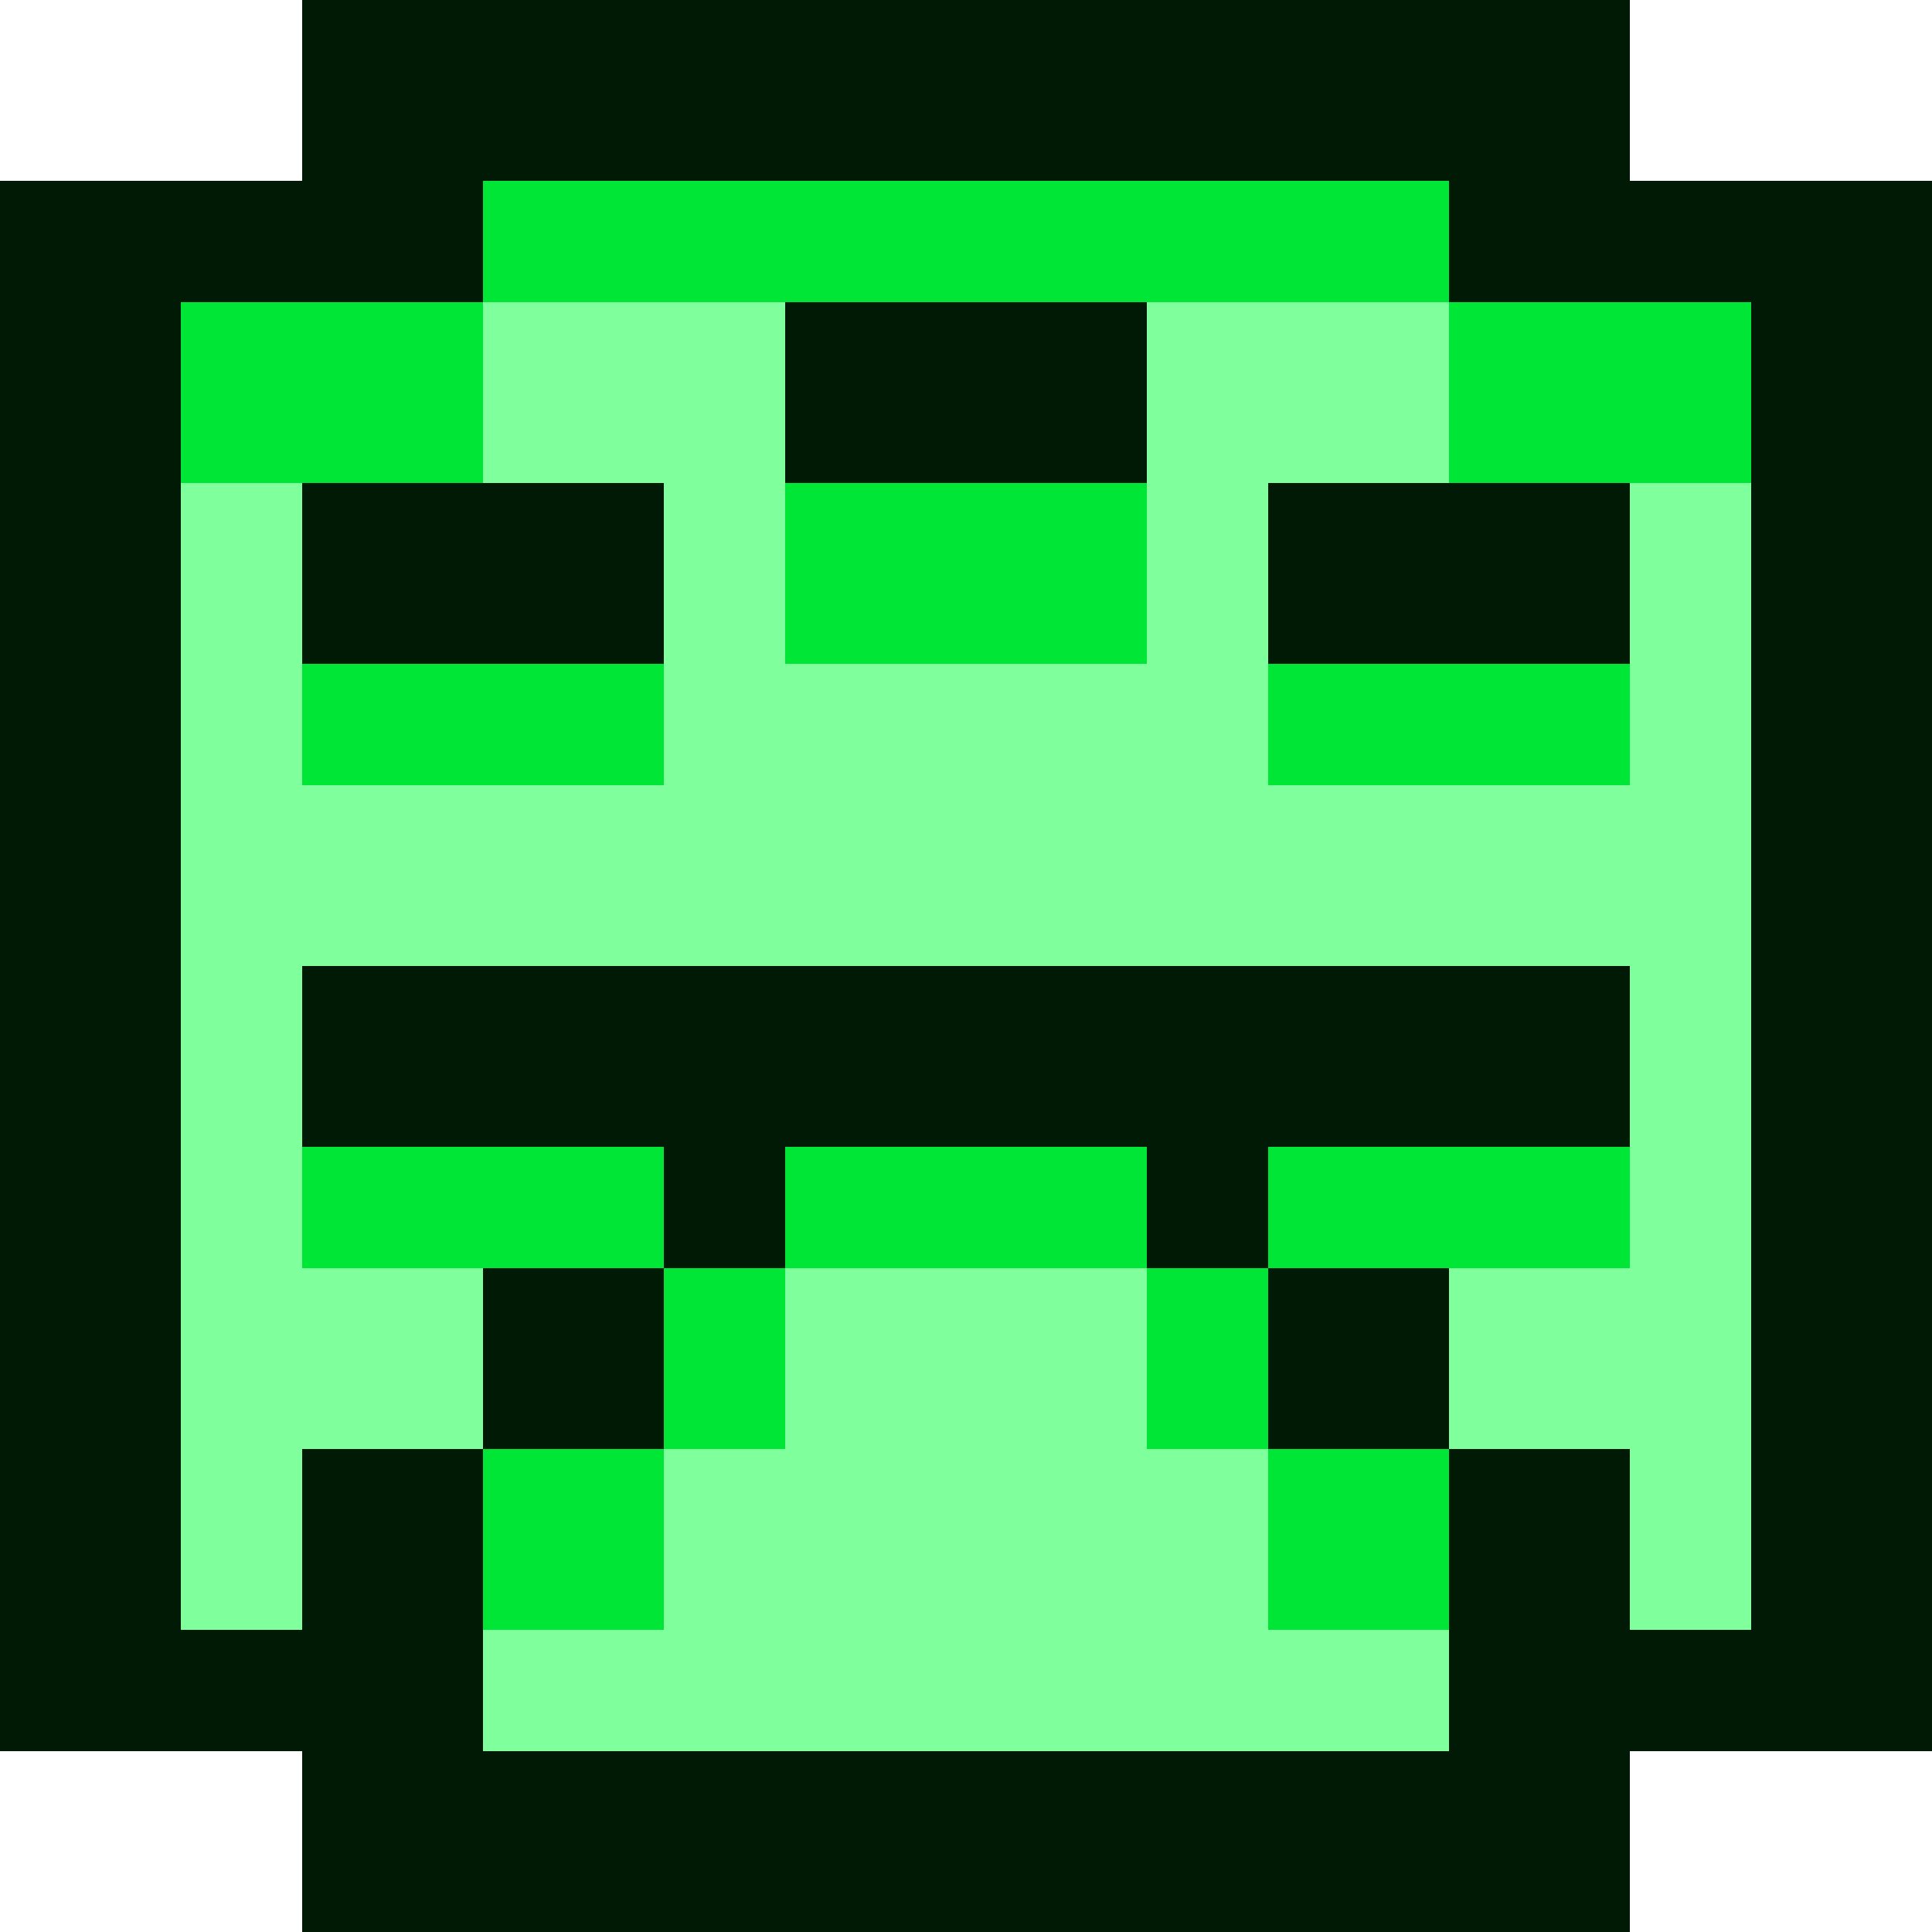 <svg xmlns="http://www.w3.org/2000/svg" viewBox="0 -0.5 32 32" shape-rendering="crispEdges">
<path stroke="#001a06" d="M5 0h22M5 1h22M5 2h22M0 3h8M24 3h8M0 4h8M24 4h8M0 5h3M13 5h6M29 5h3M0 6h3M13 6h6M29 6h3M0 7h3M13 7h6M29 7h3M0 8h3M5 8h6M21 8h6M29 8h3M0 9h3M5 9h6M21 9h6M29 9h3M0 10h3M5 10h6M21 10h6M29 10h3M0 11h3M29 11h3M0 12h3M29 12h3M0 13h3M29 13h3M0 14h3M29 14h3M0 15h3M29 15h3M0 16h3M5 16h22M29 16h3M0 17h3M5 17h22M29 17h3M0 18h3M5 18h22M29 18h3M0 19h3M11 19h2M19 19h2M29 19h3M0 20h3M11 20h2M19 20h2M29 20h3M0 21h3M8 21h3M21 21h3M29 21h3M0 22h3M8 22h3M21 22h3M29 22h3M0 23h3M8 23h3M21 23h3M29 23h3M0 24h3M5 24h3M24 24h3M29 24h3M0 25h3M5 25h3M24 25h3M29 25h3M0 26h3M5 26h3M24 26h3M29 26h3M0 27h8M24 27h8M0 28h8M24 28h8M5 29h22M5 30h22M5 31h22" />
<path stroke="#00e636" d="M8 3h16M8 4h16M3 5h5M24 5h5M3 6h5M24 6h5M3 7h5M24 7h5M13 8h6M13 9h6M13 10h6M5 11h6M21 11h6M5 12h6M21 12h6M5 19h6M13 19h6M21 19h6M5 20h6M13 20h6M21 20h6M11 21h2M19 21h2M11 22h2M19 22h2M11 23h2M19 23h2M8 24h3M21 24h3M8 25h3M21 25h3M8 26h3M21 26h3" />
<path stroke="#80ff9d" d="M8 5h5M19 5h5M8 6h5M19 6h5M8 7h5M19 7h5M3 8h2M11 8h2M19 8h2M27 8h2M3 9h2M11 9h2M19 9h2M27 9h2M3 10h2M11 10h2M19 10h2M27 10h2M3 11h2M11 11h10M27 11h2M3 12h2M11 12h10M27 12h2M3 13h26M3 14h26M3 15h26M3 16h2M27 16h2M3 17h2M27 17h2M3 18h2M27 18h2M3 19h2M27 19h2M3 20h2M27 20h2M3 21h5M13 21h6M24 21h5M3 22h5M13 22h6M24 22h5M3 23h5M13 23h6M24 23h5M3 24h2M11 24h10M27 24h2M3 25h2M11 25h10M27 25h2M3 26h2M11 26h10M27 26h2M8 27h16M8 28h16" />
</svg>
